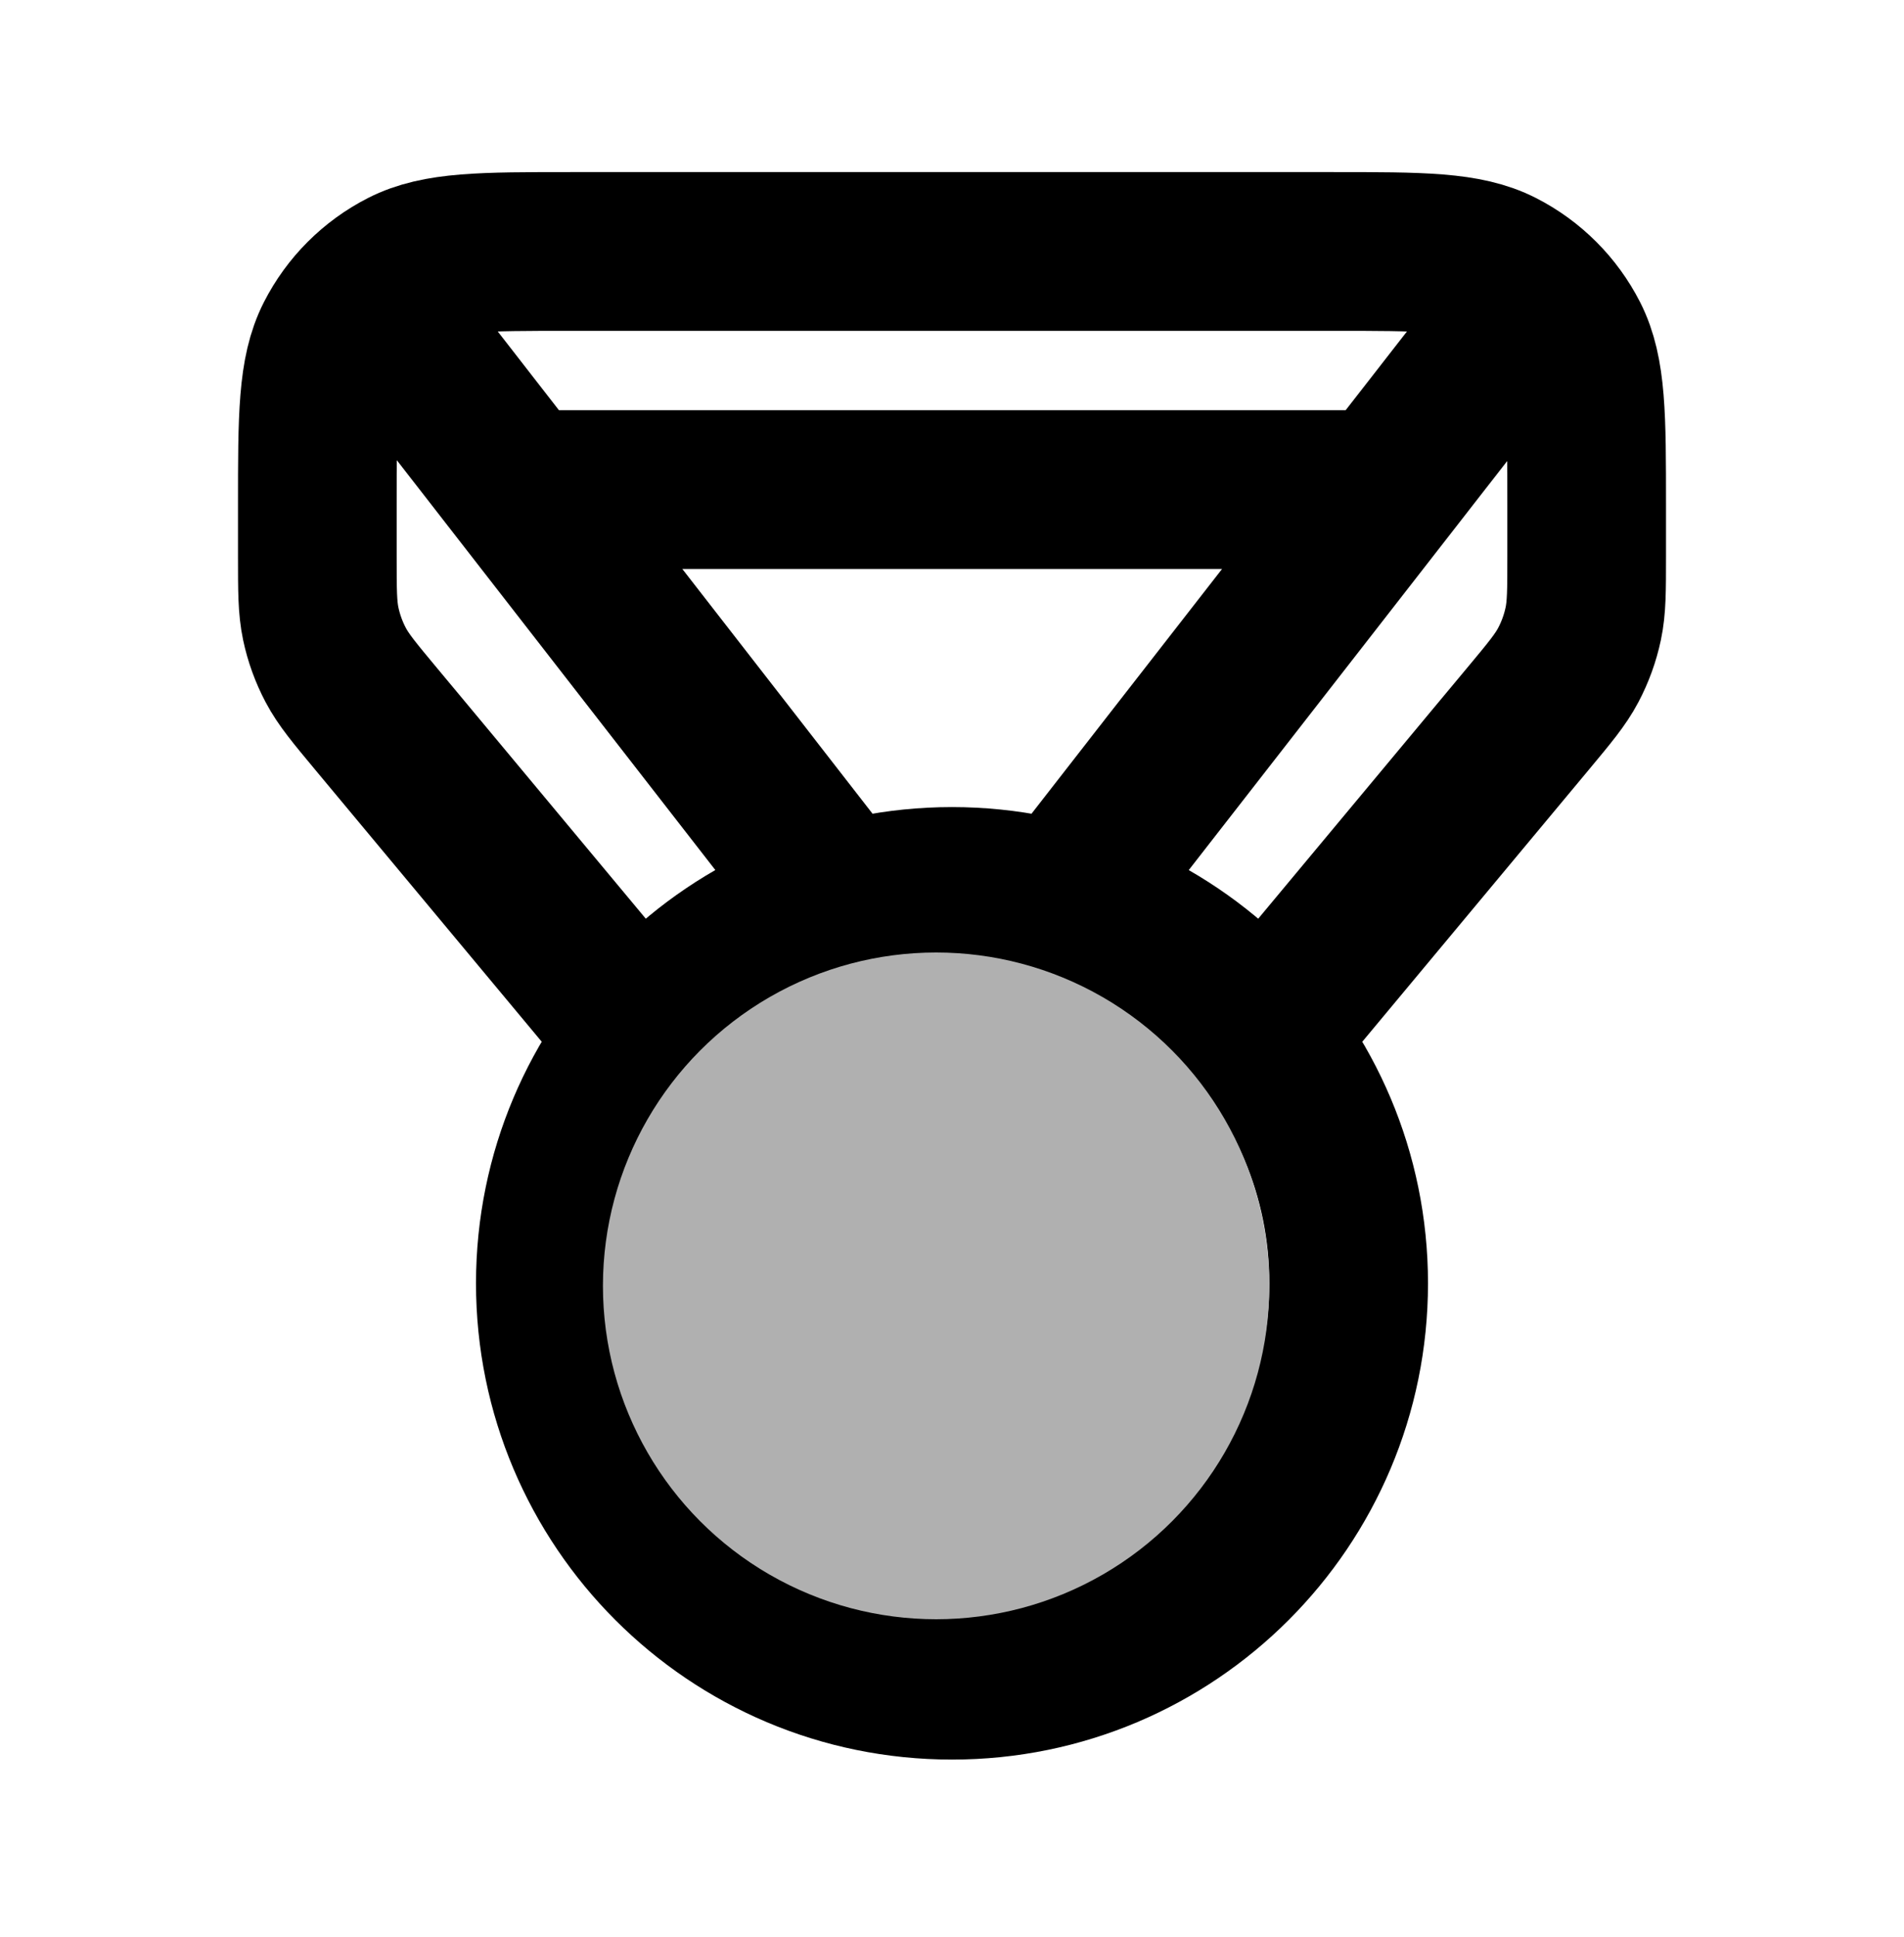 <svg width="60" height="61" viewBox="0 0 60 61" fill="none" xmlns="http://www.w3.org/2000/svg">
<path d="M39.8 32.66L48.146 22.645C48.833 21.821 49.176 21.409 49.42 20.947C49.637 20.537 49.796 20.099 49.892 19.645C50 19.133 50 18.597 50 17.524V15.92C50 13.12 50 11.72 49.455 10.65C48.976 9.71 48.211 8.945 47.27 8.465C46.2 7.92 44.8 7.92 42 7.92H18C15.2 7.92 13.8 7.92 12.73 8.465C11.789 8.945 11.024 9.71 10.545 10.65C10 11.72 10 13.12 10 15.92V17.524C10 18.597 10 19.133 10.108 19.645C10.204 20.099 10.363 20.537 10.58 20.947C10.824 21.409 11.168 21.821 11.854 22.645L20.2 32.66M33.502 28.418L48.417 9.27M26.498 28.418L11.598 9.256M16.392 15.42H43.626M42.5 40.42C42.5 47.324 36.904 52.92 30 52.92C23.096 52.92 17.5 47.324 17.5 40.42C17.5 33.517 23.096 27.92 30 27.92C36.904 27.92 42.5 33.517 42.5 40.42Z" stroke="black" stroke-width="5" stroke-linejoin="round"/>
<circle cx="29.5" cy="40.5" r="10.5" fill="#B0B0B0"/>
</svg>
